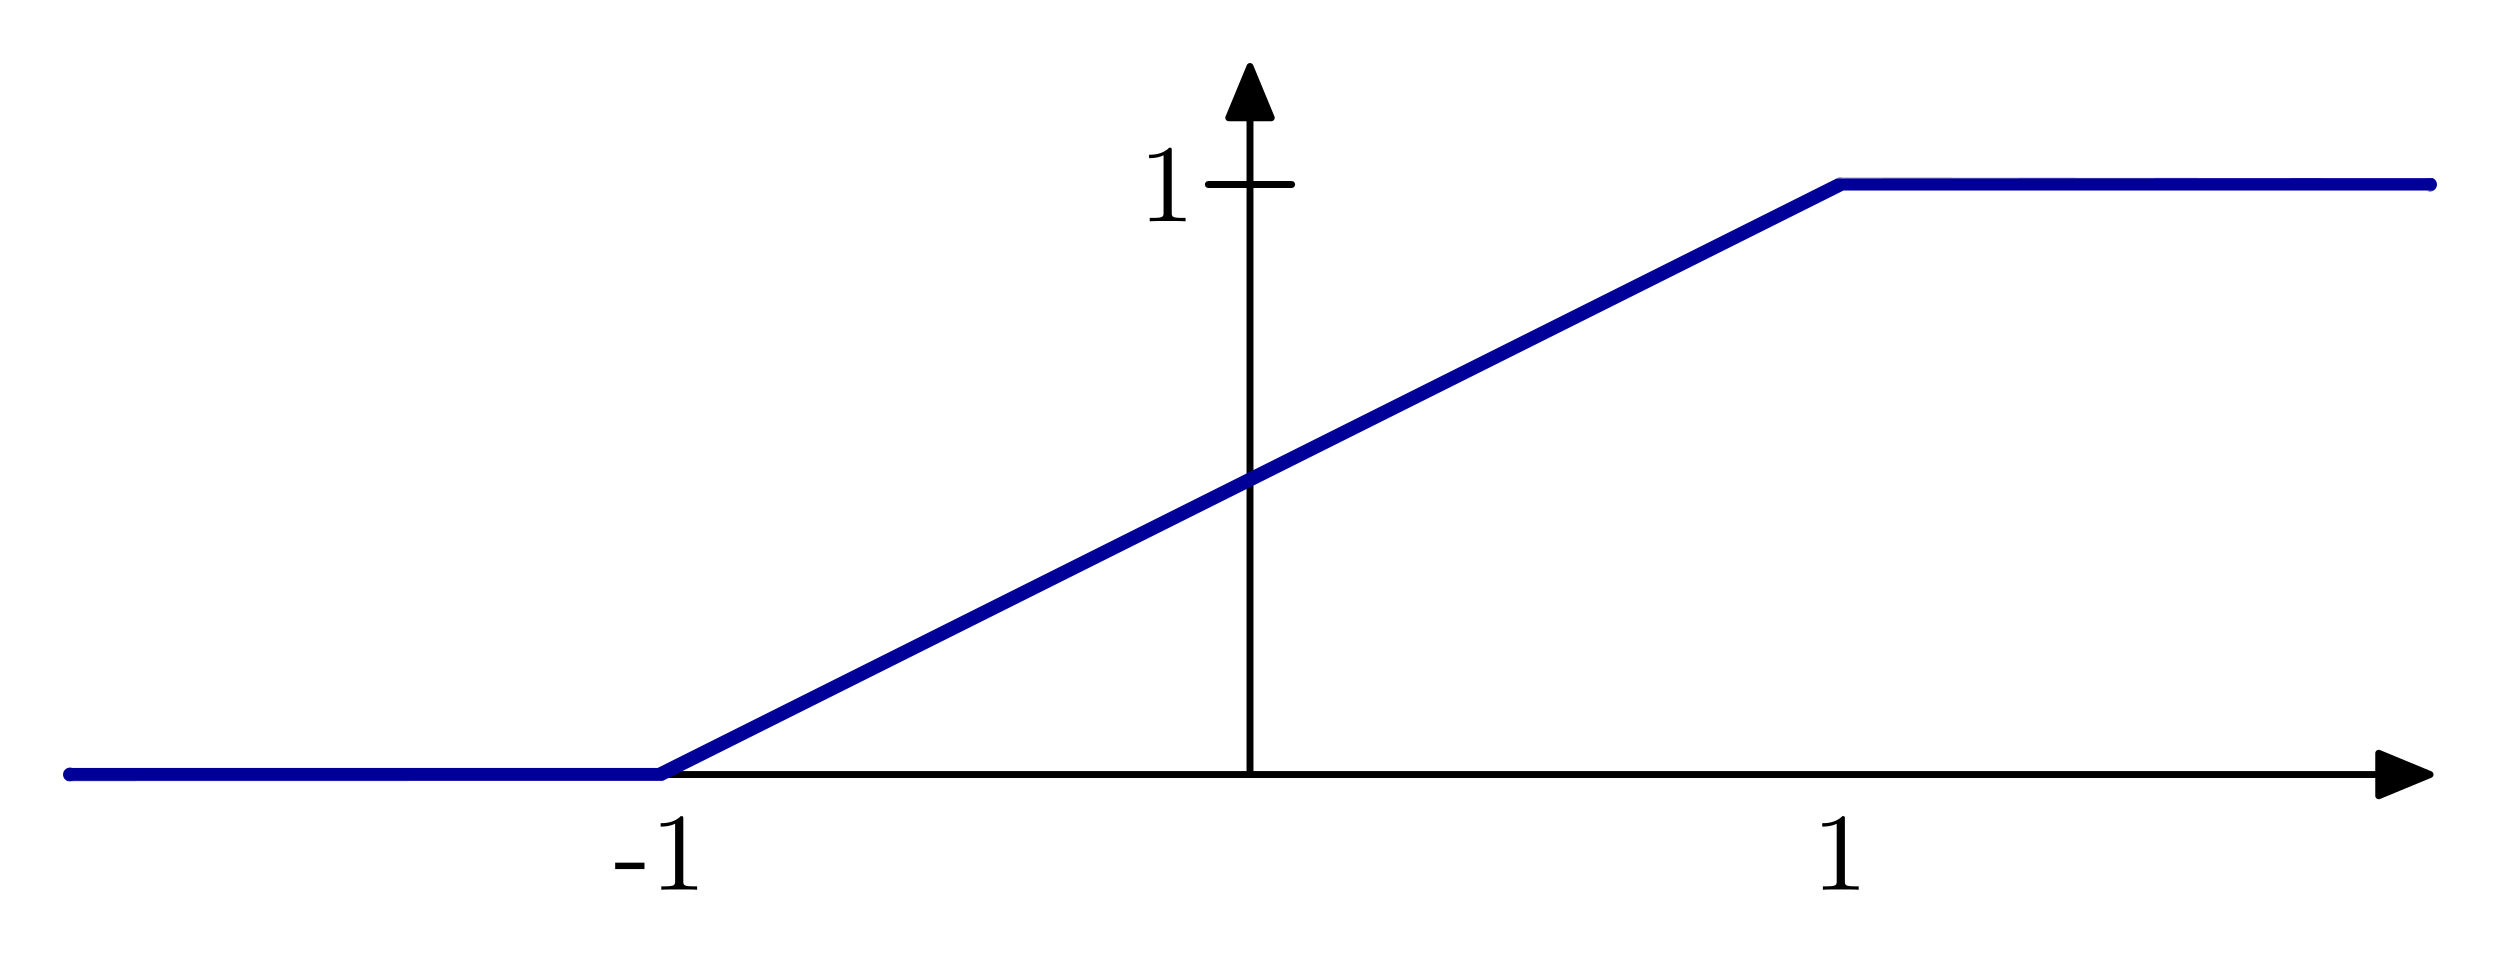 <svg xmlns="http://www.w3.org/2000/svg" xmlns:xlink="http://www.w3.org/1999/xlink" xmlns:inkscape="http://www.inkscape.org/namespaces/inkscape" version="1.1" width="270.244" height="102.996" viewBox="0 0 270.244 102.996">
<defs>
<path id="font_6_6" d="M.276 .187V.245H.011V.187H.276Z"/>
<path id="font_6_2" d="M.419 0V.031H.387C.297 .031 .294 .042 .294 .079V.64C.294 .664 .294 .666 .271 .666 .209 .602 .121 .602 .089 .602V.571C.109 .571 .168 .571 .22 .597V.079C.22 .043 .217 .031 .127 .031H.095V0C.13 .003 .217 .003 .257 .003 .297 .003 .384 .003 .419 0Z"/>
</defs>
<path transform="matrix(1,0,0,-1,135.122,83.724)" stroke-width=".75" stroke-linecap="round" stroke-linejoin="round" fill="none" stroke="#000000" d="M-127.559 0H122.016"/>
<path transform="matrix(1,0,0,-1,135.122,83.724)" d="M122.013-2.297 127.559 0 122.013 2.297V-2.297Z"/>
<path transform="matrix(1,0,0,-1,135.122,83.724)" stroke-width=".75" stroke-linecap="round" stroke-linejoin="round" fill="none" stroke="#000000" d="M122.013-2.297 127.559 0 122.013 2.297V-2.297Z"/>
<path transform="matrix(1,0,0,-1,135.122,83.724)" stroke-width=".75" stroke-linecap="round" stroke-linejoin="round" fill="none" stroke="#000000" d="M0 0V70.992"/>
<path transform="matrix(1,0,0,-1,135.122,83.724)" d="M2.296 70.992 0 76.535-2.296 70.992H2.296Z"/>
<path transform="matrix(1,0,0,-1,135.122,83.724)" stroke-width=".75" stroke-linecap="round" stroke-linejoin="round" fill="none" stroke="#000000" d="M2.296 70.992 0 76.535-2.296 70.992H2.296Z"/>
<path transform="matrix(1,0,0,-1,135.122,83.724)" stroke-width="1.5" stroke-linecap="round" stroke-linejoin="round" fill="none" stroke="#000099" d="M-127.559 0C-127.554-.002-63.784-.002-63.78 0L63.78 63.78C63.784 63.782 127.554 63.782 127.559 63.78"/>
<use data-text="-" xlink:href="#font_6_6" transform="matrix(11.955,0,0,-11.955,66.367,96.181)"/>
<use data-text="1" xlink:href="#font_6_2" transform="matrix(11.955,0,0,-11.955,70.348,96.181)"/>
<use data-text="1" xlink:href="#font_6_2" transform="matrix(11.955,0,0,-11.955,195.913,96.181)"/>
<path transform="matrix(1,0,0,-1,135.122,83.724)" stroke-width=".75" stroke-linecap="round" stroke-linejoin="round" fill="none" stroke="#000000" d="M-4.5 63.78H4.5"/>
<use data-text="1" xlink:href="#font_6_2" transform="matrix(11.955,0,0,-11.955,123.148,23.924)"/>
</svg>
